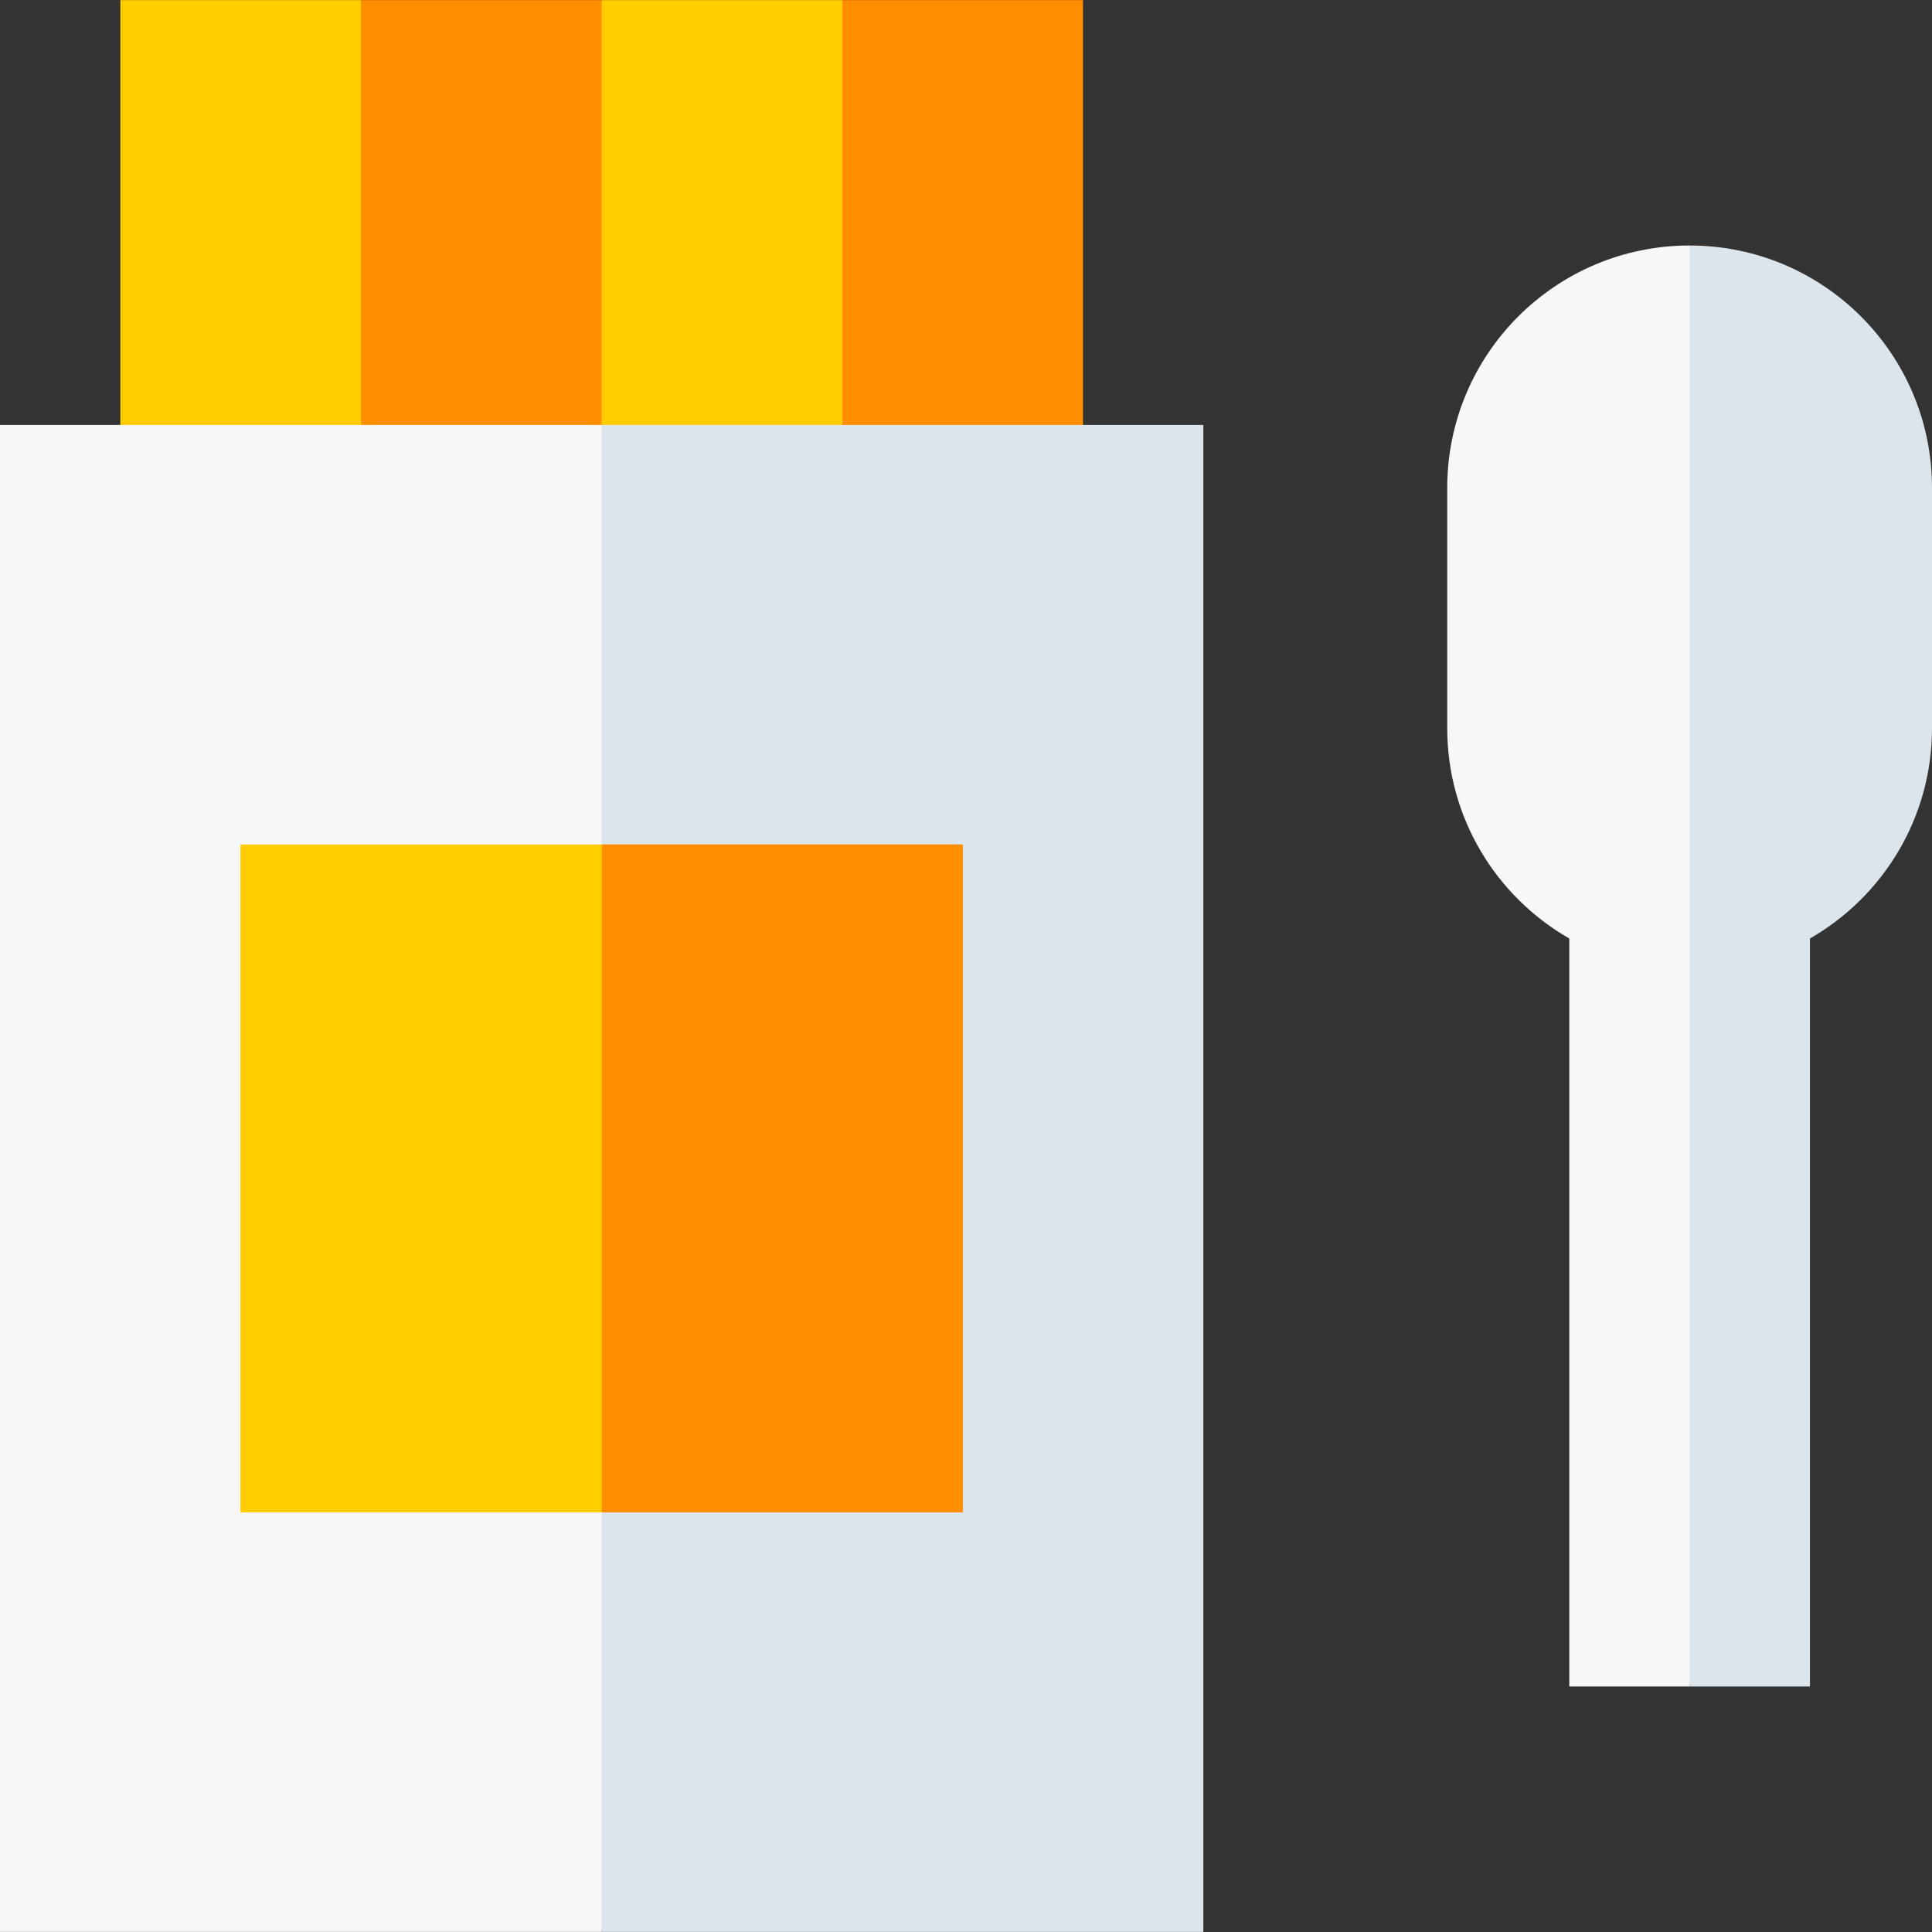 <?xml version="1.0" encoding="iso-8859-1"?>
<!-- Generator: Adobe Illustrator 19.0.0, SVG Export Plug-In . SVG Version: 6.00 Build 0)  -->
<svg version="1.1" id="Capa_1" xmlns="http://www.w3.org/2000/svg" xmlns:xlink="http://www.w3.org/1999/xlink" x="0px" y="0px"
	 viewBox="0 0 512.001 512.001" style="enable-background:new 0 0 512.001 512.001;" xml:space="preserve">
<rect x="0" y="0" width="512.001" height="512.001" fill="#333333" stroke="none"/>
<polygon style="fill:#FF8E00;" points="287.006,0.024 223.227,0.024 203.212,132.626 287.006,112.611 "/>
<polygon style="fill:#FFCD00;" points="159.448,0.024 139.433,132.626 223.227,112.611 223.227,0.024 "/>
<polygon style="fill:#FF8E00;" points="95.669,0.024 75.654,132.626 159.448,112.611 159.448,0.024 "/>
<polygon style="fill:#FFCD00;" points="31.89,0.024 31.89,112.611 63.722,132.626 95.669,112.611 95.669,0.024 "/>
<polygon style="fill:#DCE4EC;" points="318.896,112.611 159.448,112.611 139.433,312.292 159.448,511.974 318.896,511.974 "/>
<rect y="112.612" style="fill:#F7F7F8;" width="159.45" height="399.365"/>
<polygon style="fill:#FF8E00;" points="159.448,400.804 255.168,400.804 255.168,223.781 159.448,223.781 139.433,312.292 "/>
<rect x="63.728" y="223.785" style="fill:#FFCD00;" width="95.724" height="177.019"/>
<path style="fill:#DCE4EC;" d="M447.767,65.06L447.767,65.06l-20.015,90.945l20.015,290.933h31.89V248.711
	c19.32-11.075,32.344-31.885,32.344-55.75v-63.669C512,93.818,483.242,65.06,447.767,65.06z"/>
<path style="fill:#F7F7F8;" d="M447.766,65.06c-35.476,0-64.234,28.758-64.234,64.234v63.669c0,23.866,13.025,44.674,32.344,55.75
	v198.227h31.89V65.06L447.766,65.06z"/>
<g>
</g>
<g>
</g>
<g>
</g>
<g>
</g>
<g>
</g>
<g>
</g>
<g>
</g>
<g>
</g>
<g>
</g>
<g>
</g>
<g>
</g>
<g>
</g>
<g>
</g>
<g>
</g>
<g>
</g>
</svg>
